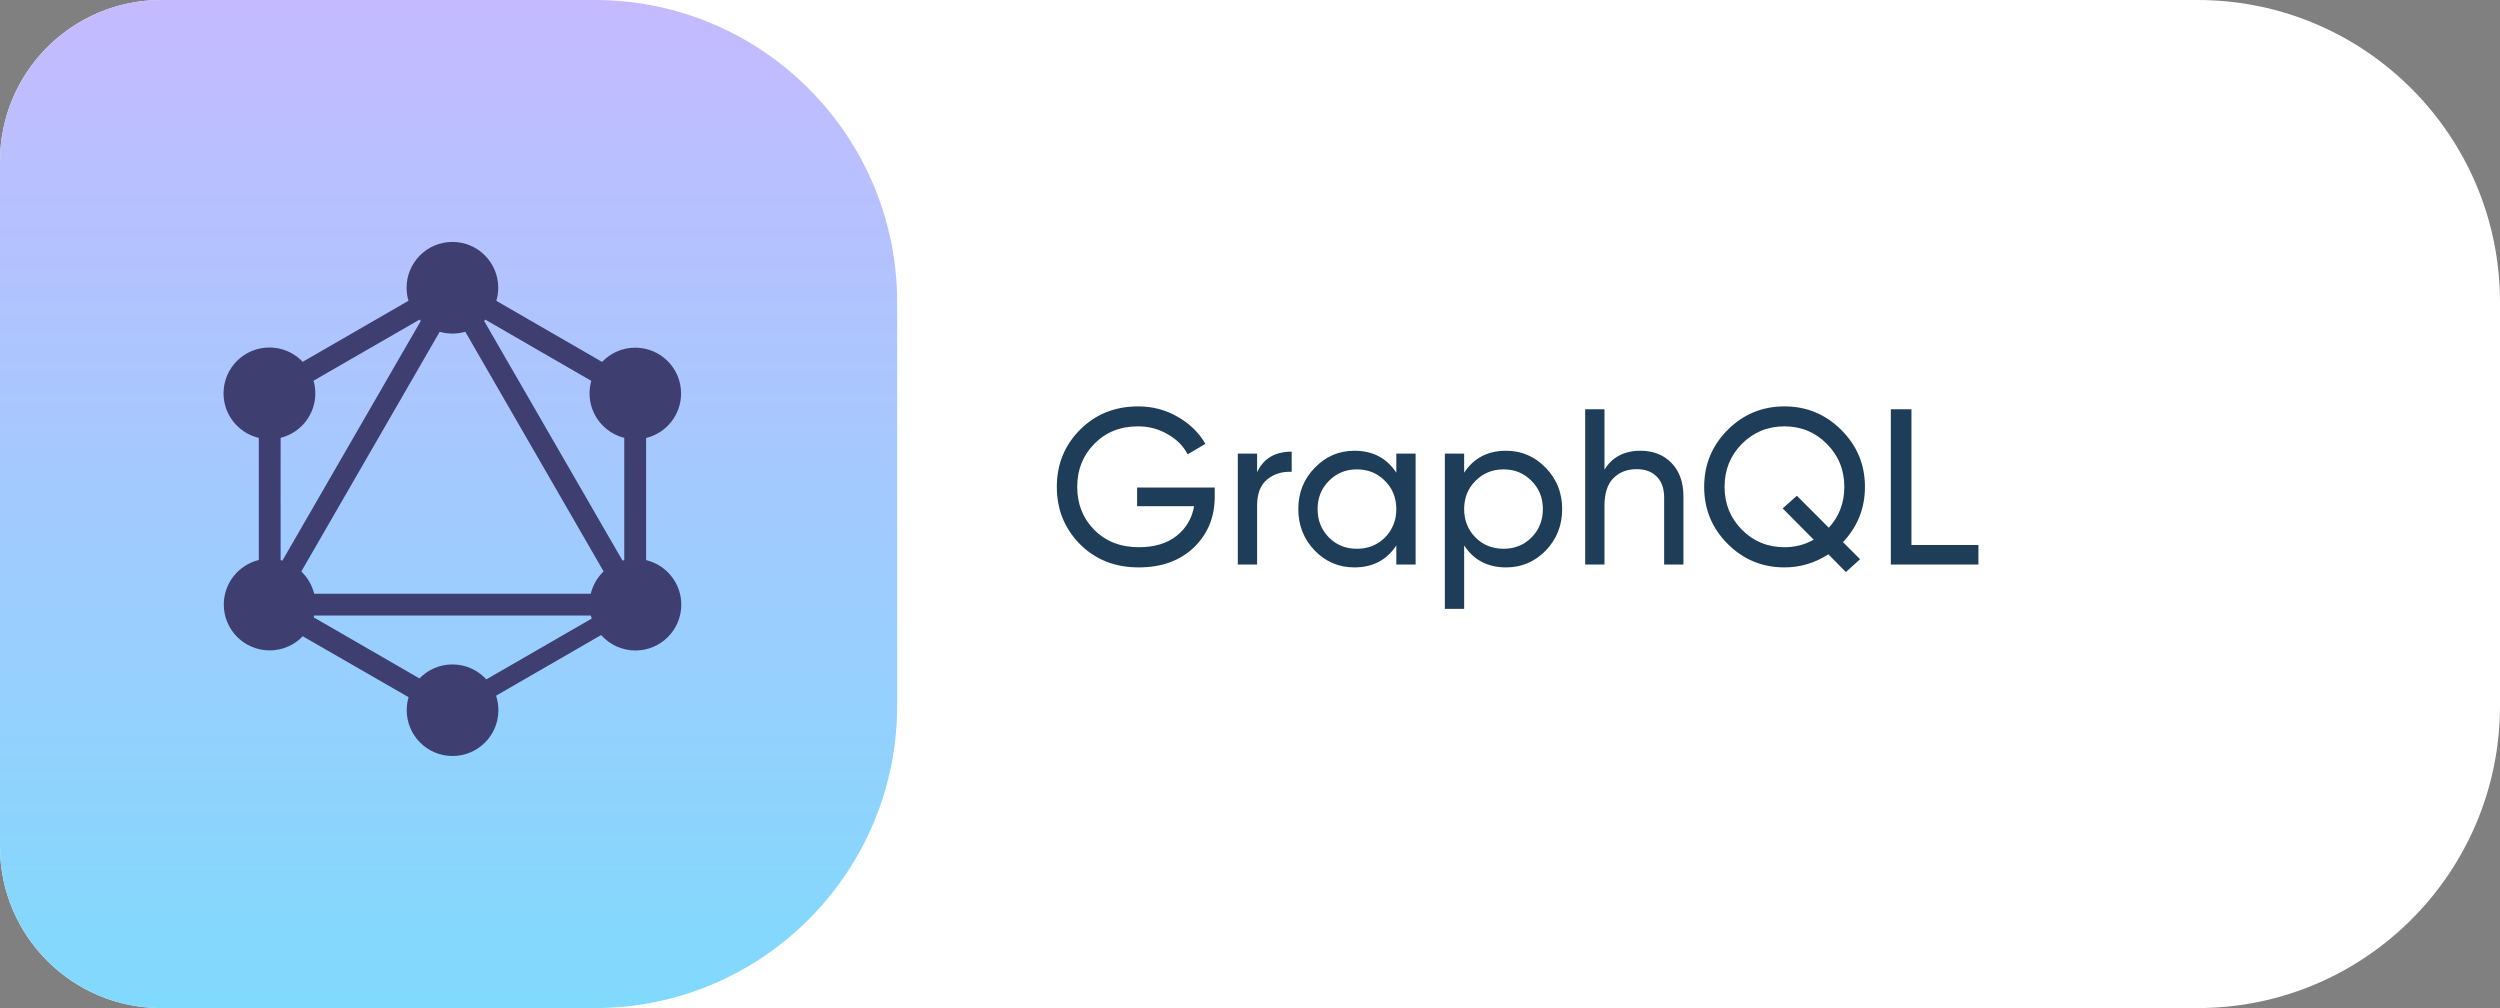 <svg width="248" height="100" viewBox="0 0 248 100" fill="none" xmlns="http://www.w3.org/2000/svg">
<rect x="0" y="0" width="248" height="100" fill="#808080" stroke="none"/>
<path d="M0 16C0 7.163 7.163 0 16 0H218C234.569 0 248 13.431 248 30V70C248 86.569 234.569 100 218 100H16C7.163 100 0 92.837 0 84V16Z" fill="white"/>
<path d="M0 16C0 7.163 7.163 0 16 0H59C75.569 0 89 13.431 89 30V70C89 86.569 75.569 100 59 100H16C7.163 100 0 92.837 0 84V16Z" fill="url(#paint0_linear_1079_1129)"/>
<g clip-path="url(#clip0_1079_1129)">
<path d="M49.241 29.846L59.728 35.9C60.557 35.029 61.725 34.489 63.019 34.489C65.529 34.489 67.563 36.523 67.563 39.032C67.563 41.16 66.101 42.947 64.127 43.44L64.095 43.446V55.559C66.111 56.054 67.584 57.845 67.584 59.981C67.584 62.492 65.548 64.528 63.036 64.528C61.683 64.528 60.469 63.937 59.636 63L59.632 62.996L49.209 69.014C49.356 69.443 49.441 69.936 49.441 70.448C49.441 72.96 47.405 74.996 44.893 74.996C42.381 74.996 40.346 72.96 40.346 70.448C40.346 69.989 40.414 69.545 40.541 69.129L40.533 69.161L30.033 63.117C29.204 63.982 28.038 64.52 26.748 64.52C24.236 64.52 22.2 62.484 22.2 59.972C22.2 57.843 23.664 56.054 25.641 55.561L25.673 55.554V43.444C23.652 42.953 22.175 41.157 22.175 39.02C22.175 36.508 24.211 34.472 26.722 34.472C27.564 34.472 28.354 34.702 29.03 35.101L29.009 35.09C29.4 35.316 29.736 35.581 30.027 35.889L30.029 35.892L40.522 29.835C40.403 29.449 40.335 29.005 40.335 28.543C40.335 26.034 42.371 23.998 44.88 23.998C47.39 23.998 49.426 26.034 49.426 28.543C49.426 29.009 49.356 29.457 49.226 29.88L49.235 29.848L49.241 29.846ZM48.147 31.71C48.106 31.754 48.068 31.793 48.025 31.831L48.023 31.833L61.753 55.612C61.808 55.593 61.872 55.578 61.927 55.563V43.435C59.934 42.93 58.483 41.149 58.483 39.032C58.483 38.644 58.531 38.265 58.623 37.904L58.616 37.936C58.629 37.885 58.642 37.832 58.657 37.783L48.147 31.71ZM41.74 31.835L41.612 31.707L31.102 37.768C31.215 38.144 31.28 38.578 31.28 39.026C31.28 41.085 29.91 42.823 28.029 43.38L27.997 43.389L27.836 43.433V55.563L28.014 55.612L41.744 31.833L41.74 31.835ZM46.151 32.912C45.771 33.025 45.335 33.091 44.885 33.091C44.434 33.091 43.999 33.025 43.586 32.904L43.618 32.912L29.891 56.689C30.498 57.276 30.945 58.026 31.159 58.869L31.166 58.901H58.602C58.818 58.023 59.267 57.269 59.874 56.685L59.877 56.683L46.158 32.912H46.151ZM48.246 67.395L58.695 61.364C58.663 61.264 58.638 61.164 58.614 61.062H31.159L31.115 61.239L41.61 67.299C42.439 66.443 43.599 65.912 44.883 65.912C46.213 65.912 47.409 66.481 48.242 67.391L48.246 67.395Z" fill="#3F3E71"/>
</g>
<path d="M120.5 48.366V49.29C120.5 51.299 119.811 52.971 118.432 54.306C117.053 55.626 115.227 56.286 112.954 56.286C110.607 56.286 108.664 55.516 107.124 53.976C105.599 52.421 104.836 50.529 104.836 48.3C104.836 46.071 105.599 44.186 107.124 42.646C108.664 41.091 110.593 40.314 112.91 40.314C114.333 40.314 115.638 40.659 116.826 41.348C118.014 42.023 118.931 42.917 119.576 44.032L117.816 45.066C117.376 44.23 116.709 43.563 115.814 43.064C114.934 42.551 113.959 42.294 112.888 42.294C111.128 42.294 109.683 42.873 108.554 44.032C107.425 45.176 106.86 46.599 106.86 48.3C106.86 50.001 107.425 51.424 108.554 52.568C109.698 53.712 111.172 54.284 112.976 54.284C114.516 54.284 115.763 53.91 116.716 53.162C117.669 52.399 118.249 51.417 118.454 50.214H112.8V48.366H120.5ZM124.704 46.848C125.335 45.484 126.479 44.802 128.136 44.802V46.804C127.197 46.76 126.391 47.009 125.716 47.552C125.041 48.095 124.704 48.967 124.704 50.17V56H122.79V45H124.704V46.848ZM138.515 45H140.429V56H138.515V54.108C137.562 55.56 136.176 56.286 134.357 56.286C132.817 56.286 131.504 55.729 130.419 54.614C129.334 53.485 128.791 52.113 128.791 50.5C128.791 48.887 129.334 47.523 130.419 46.408C131.504 45.279 132.817 44.714 134.357 44.714C136.176 44.714 137.562 45.44 138.515 46.892V45ZM134.599 54.438C135.714 54.438 136.645 54.064 137.393 53.316C138.141 52.553 138.515 51.615 138.515 50.5C138.515 49.385 138.141 48.454 137.393 47.706C136.645 46.943 135.714 46.562 134.599 46.562C133.499 46.562 132.575 46.943 131.827 47.706C131.079 48.454 130.705 49.385 130.705 50.5C130.705 51.615 131.079 52.553 131.827 53.316C132.575 54.064 133.499 54.438 134.599 54.438ZM149.401 44.714C150.941 44.714 152.254 45.279 153.339 46.408C154.424 47.523 154.967 48.887 154.967 50.5C154.967 52.113 154.424 53.485 153.339 54.614C152.254 55.729 150.941 56.286 149.401 56.286C147.582 56.286 146.196 55.56 145.243 54.108V60.4H143.329V45H145.243V46.892C146.196 45.44 147.582 44.714 149.401 44.714ZM149.159 54.438C150.259 54.438 151.183 54.064 151.931 53.316C152.679 52.553 153.053 51.615 153.053 50.5C153.053 49.385 152.679 48.454 151.931 47.706C151.183 46.943 150.259 46.562 149.159 46.562C148.044 46.562 147.113 46.943 146.365 47.706C145.617 48.454 145.243 49.385 145.243 50.5C145.243 51.615 145.617 52.553 146.365 53.316C147.113 54.064 148.044 54.438 149.159 54.438ZM162.729 44.714C164.019 44.714 165.053 45.125 165.831 45.946C166.608 46.753 166.997 47.853 166.997 49.246V56H165.083V49.356C165.083 48.461 164.841 47.772 164.357 47.288C163.873 46.789 163.205 46.54 162.355 46.54C161.401 46.54 160.631 46.841 160.045 47.442C159.458 48.029 159.165 48.938 159.165 50.17V56H157.251V40.6H159.165V46.584C159.942 45.337 161.13 44.714 162.729 44.714ZM185.003 48.3C185.003 50.412 184.277 52.238 182.825 53.778L184.519 55.472L183.111 56.748L181.373 54.988C180.038 55.853 178.586 56.286 177.017 56.286C174.817 56.286 172.939 55.509 171.385 53.954C169.83 52.399 169.053 50.515 169.053 48.3C169.053 46.085 169.83 44.201 171.385 42.646C172.939 41.091 174.817 40.314 177.017 40.314C179.217 40.314 181.094 41.091 182.649 42.646C184.218 44.201 185.003 46.085 185.003 48.3ZM177.017 54.284C178.073 54.284 179.041 54.035 179.921 53.536L176.841 50.434L178.249 49.18L181.417 52.348C182.443 51.233 182.957 49.884 182.957 48.3C182.957 46.613 182.377 45.191 181.219 44.032C180.075 42.873 178.674 42.294 177.017 42.294C175.359 42.294 173.951 42.873 172.793 44.032C171.649 45.191 171.077 46.613 171.077 48.3C171.077 49.972 171.649 51.387 172.793 52.546C173.951 53.705 175.359 54.284 177.017 54.284ZM189.616 54.064H196.26V56H187.57V40.6H189.616V54.064Z" fill="#1E3D59"/>
<defs>
<linearGradient id="paint0_linear_1079_1129" x1="40.56" y1="-3.0462e-06" x2="40.56" y2="100" gradientUnits="userSpaceOnUse">
<stop stop-color="#C5BAFF"/>
<stop offset="1" stop-color="#80DAFD"/>
</linearGradient>
<clipPath id="clip0_1079_1129">
<rect width="51" height="51" fill="white" transform="translate(19 24)"/>
</clipPath>
</defs>
</svg>
